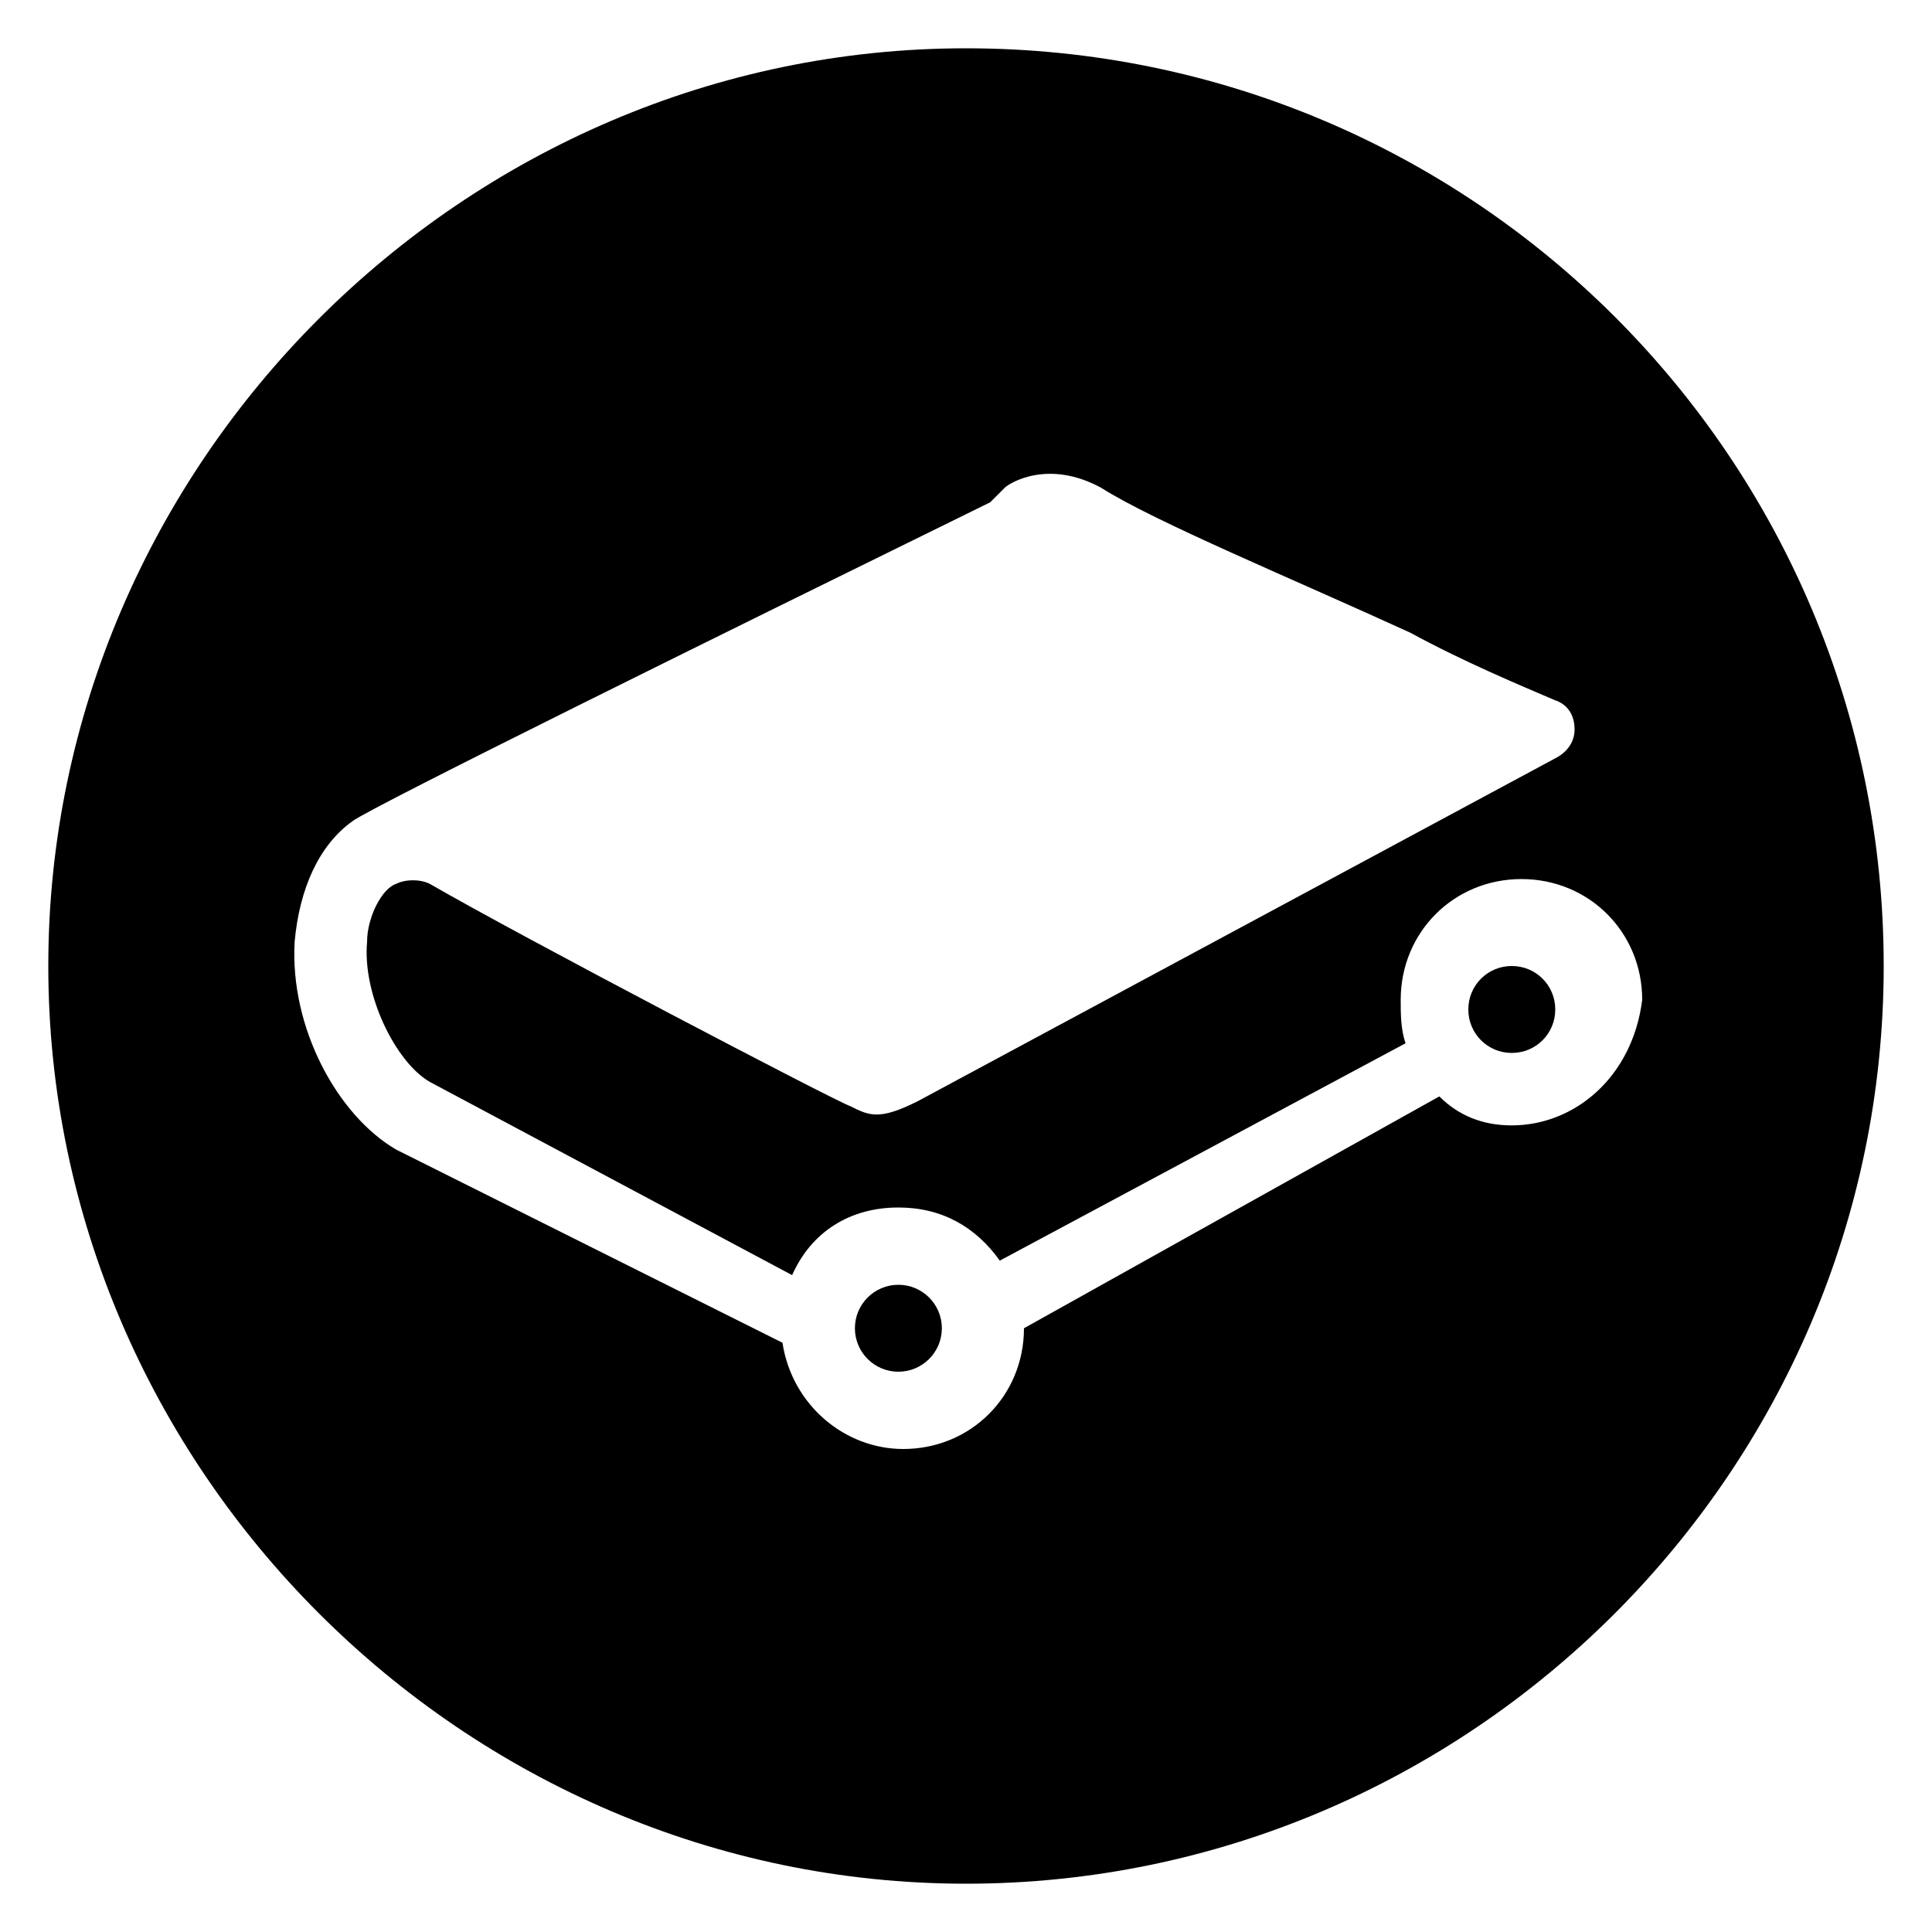 <svg width="40" height="40" viewBox="0 0 40 40">
<g>
	<circle cx="18.6" cy="27.5" r="0.9"/>
	<path d="M20,1C9.6,1,1,9.6,1,20s8.6,19,19,19s19-8.5,19-19S30.5,1,20,1z M31.3,23.3c-0.6,0-1.1-0.2-1.5-0.6l-8.6,4.8
		c0,1.4-1.1,2.5-2.5,2.5c-1.2,0-2.3-0.9-2.5-2.2l-8-4c-1.2-0.7-2.2-2.5-2.1-4.3c0.1-1.1,0.5-2,1.2-2.5c0.4-0.3,7.7-3.9,13.2-6.6
		l0.3-0.3c0.1-0.1,0.9-0.6,2,0c1.1,0.7,4,1.9,6.4,3c1.1,0.6,2.3,1.1,3,1.4c0,0,0.4,0.1,0.4,0.6c0,0.3-0.2,0.5-0.4,0.6L19,22.8
		c-0.8,0.4-1,0.3-1.4,0.1c-0.3-0.1-6.8-3.5-8.7-4.6l0,0c-0.2-0.1-0.5-0.1-0.7,0c-0.3,0.1-0.6,0.7-0.6,1.2c-0.1,1.1,0.6,2.5,1.3,2.9
		l7.5,4c0.4-0.9,1.2-1.4,2.2-1.4c0.9,0,1.6,0.4,2.1,1.1l8.4-4.5c-0.1-0.3-0.1-0.6-0.1-0.9c0-1.4,1.1-2.5,2.5-2.5
		c1.4,0,2.5,1.1,2.5,2.5C33.8,22.3,32.6,23.3,31.3,23.3z"/>
	<path d="M31.3,20c-0.5,0-0.9,0.4-0.9,0.9s0.4,0.9,0.9,0.9s0.9-0.4,0.9-0.9S31.8,20,31.3,20z"/>
</g>
</svg>
